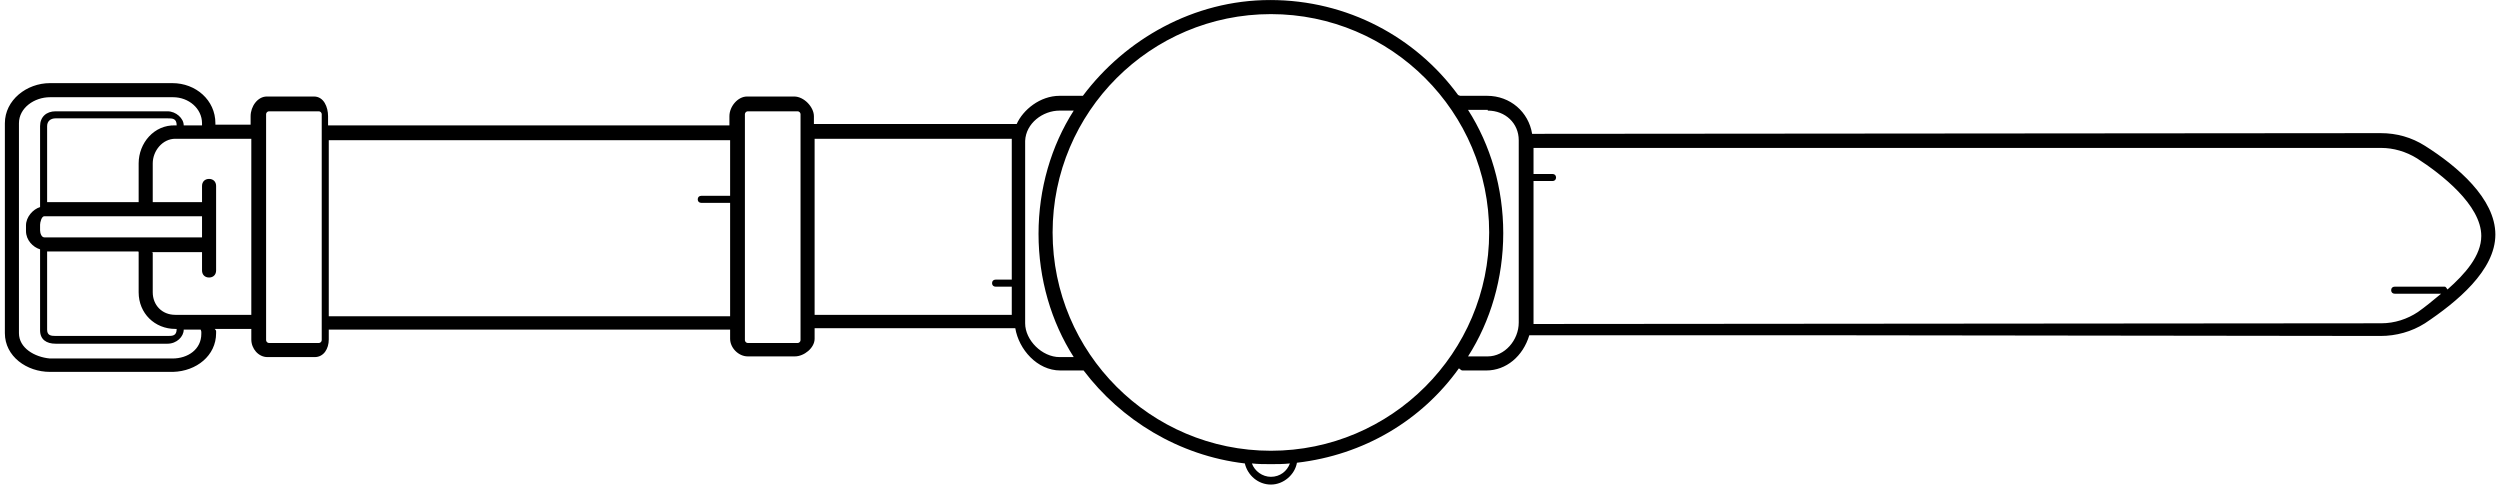 <svg
  width="486"
  height="95"
  viewBox="0 0 486 95"
  fill="none"
  xmlns="http://www.w3.org/2000/svg">
  <path d="M42.011 64.764V64.353C42.011 64.216 41.738 63.942 41.738 63.942H48.855V65.996C48.855 67.776 50.224 69.419 52.004 69.419H61.175C62.954 69.419 63.913 67.776 63.913 65.996V64.079H141.935V65.859C141.935 67.639 143.578 69.282 145.357 69.282H154.529C156.308 69.282 158.361 67.639 158.361 65.859V63.805H197.373C198.057 67.913 201.616 72.02 206.133 72.02H210.65C217.905 81.603 229.129 88.586 241.996 90.092C242.544 92.419 244.597 94.199 247.061 94.199C249.525 94.199 251.715 92.282 252.126 89.955C265.129 88.449 276.354 81.74 283.608 71.609C283.882 71.746 284.019 72.02 284.293 72.02H288.947C292.779 72.02 296.065 69.282 297.297 65.174H354.376L462.787 65.311C465.799 65.311 468.81 64.49 471.411 62.847C477.57 58.74 485.099 52.579 485.099 45.597C485.099 38.614 477.707 32.317 471.411 28.346C468.81 26.703 465.935 25.882 462.787 25.882L297.844 26.019C297.16 21.775 293.601 18.626 289.084 18.626H283.882C283.745 18.626 283.608 18.489 283.471 18.489C275.259 7.262 261.981 0.006 246.924 0.006C232.004 0.006 218.726 7.673 210.513 18.626H205.996C202.164 18.626 198.878 21.364 197.646 24.102H158.224V22.596C158.224 20.816 156.308 18.763 154.392 18.763H145.221C143.441 18.763 141.798 20.679 141.798 22.596V24.376H63.776V22.596C63.776 20.816 62.954 18.763 61.038 18.763H51.867C50.087 18.763 48.719 20.679 48.719 22.596V24.239H41.874V23.965C41.874 19.447 38.042 16.161 33.525 16.161H9.707C5.19 16.161 0.947 19.447 0.947 23.965V64.764C0.947 69.282 5.19 72.294 9.707 72.294H33.662C38.179 72.157 42.011 69.145 42.011 64.764ZM247.061 92.693C245.418 92.693 243.913 91.598 243.365 90.092C244.597 90.229 245.829 90.229 247.061 90.229C248.293 90.229 249.525 90.229 250.757 90.092C250.209 91.598 248.84 92.693 247.061 92.693ZM469.905 30.811C474.559 33.823 482.361 39.846 482.361 45.87C482.361 49.704 479.213 53.264 475.791 56.276C475.654 56.139 475.517 55.728 475.243 55.728H465.525C465.114 55.728 464.84 56.002 464.84 56.412C464.84 56.823 465.114 57.097 465.525 57.097H474.559C472.916 58.466 471.411 59.698 470.042 60.657C467.989 62.026 465.525 62.847 462.924 62.847L298.118 62.984V35.192H301.814C302.224 35.192 302.498 34.918 302.498 34.507C302.498 34.096 302.224 33.823 301.814 33.823H298.118V28.757H462.924C465.251 28.757 467.715 29.442 469.905 30.811ZM289.221 21.501C292.643 21.501 295.243 23.965 295.243 27.251V62.71C295.243 66.133 292.506 69.282 289.221 69.282H285.388C289.768 62.436 292.232 54.085 292.232 45.323C292.232 36.561 289.768 28.209 285.388 21.364H289.221V21.501ZM247.061 2.744C270.468 2.744 289.494 21.775 289.494 45.186C289.494 68.597 270.468 87.627 247.061 87.627C223.654 87.627 204.627 68.597 204.627 45.186C204.627 21.775 223.654 2.744 247.061 2.744ZM205.996 21.501H208.734C204.354 28.346 201.89 36.698 201.89 45.46C201.89 54.222 204.354 62.573 208.734 69.419H205.996C202.574 69.419 199.289 66.133 199.289 62.847V27.388C199.426 23.965 202.711 21.501 205.996 21.501ZM196.688 26.977V54.359H193.54C193.129 54.359 192.856 54.633 192.856 55.043C192.856 55.454 193.129 55.728 193.54 55.728H196.688V61.204H158.361V26.977H196.688ZM155.624 66.133C155.624 66.407 155.35 66.68 155.076 66.68H145.357C145.084 66.68 144.81 66.407 144.81 66.133V22.185C144.81 21.912 145.084 21.638 145.357 21.638H155.076C155.35 21.638 155.624 21.912 155.624 22.185V66.133ZM141.935 27.251V38.067H136.323C135.913 38.067 135.639 38.34 135.639 38.751C135.639 39.162 135.913 39.436 136.323 39.436H141.935V61.478H63.913V27.251H141.935ZM62.544 66.133C62.544 66.407 62.27 66.68 61.996 66.68H52.278C52.004 66.68 51.73 66.407 51.73 66.133V22.185C51.73 21.912 52.004 21.638 52.278 21.638H61.996C62.27 21.638 62.544 21.912 62.544 22.185V66.133ZM48.855 61.204H34.072C31.471 61.204 29.692 59.288 29.692 56.823V49.156C29.692 49.019 29.418 49.019 29.418 49.019H39.274V52.579C39.274 53.4 39.821 53.948 40.643 53.948C41.464 53.948 42.011 53.4 42.011 52.579V36.15C42.011 35.329 41.464 34.781 40.643 34.781C39.821 34.781 39.274 35.329 39.274 36.15V39.299H29.692V31.769C29.692 29.305 31.608 26.977 34.072 26.977H48.855V61.204ZM26.954 31.769V39.299H9.16V24.513C9.16 23.555 9.844 23.007 10.802 23.007H32.567C33.525 23.007 34.346 23.007 34.346 24.376H34.072C29.966 24.239 26.954 27.799 26.954 31.769ZM8.612 42.037H39.274V46.144H8.612C8.065 46.144 7.791 45.323 7.791 44.775V43.68C7.791 43.269 8.065 42.037 8.612 42.037ZM9.16 48.883H26.817C26.817 48.883 26.954 48.883 26.954 49.019V56.823C26.954 60.93 30.103 63.942 34.072 63.942H34.346C34.346 65.311 33.525 65.311 32.567 65.311H10.802C9.844 65.311 9.16 65.174 9.16 64.079V48.883ZM3.684 64.764V23.965C3.684 20.953 6.696 18.9 9.707 18.9H33.662C36.673 18.9 39.274 21.09 39.274 23.965V24.376H35.715C35.715 23.007 34.209 21.638 32.567 21.638H10.802C9.023 21.638 7.791 22.733 7.791 24.513V40.257C6.422 40.668 5.053 42.174 5.053 43.817V44.912C5.053 46.692 6.422 48.061 7.791 48.472V64.216C7.791 65.996 9.023 66.817 10.802 66.817H32.567C34.346 66.817 35.715 65.448 35.715 64.079H39C39 64.079 39.137 64.353 39.137 64.49V64.901C39.137 67.913 36.536 69.692 33.525 69.692H9.707C6.696 69.419 3.684 67.639 3.684 64.764Z" fill="black" />
</svg>